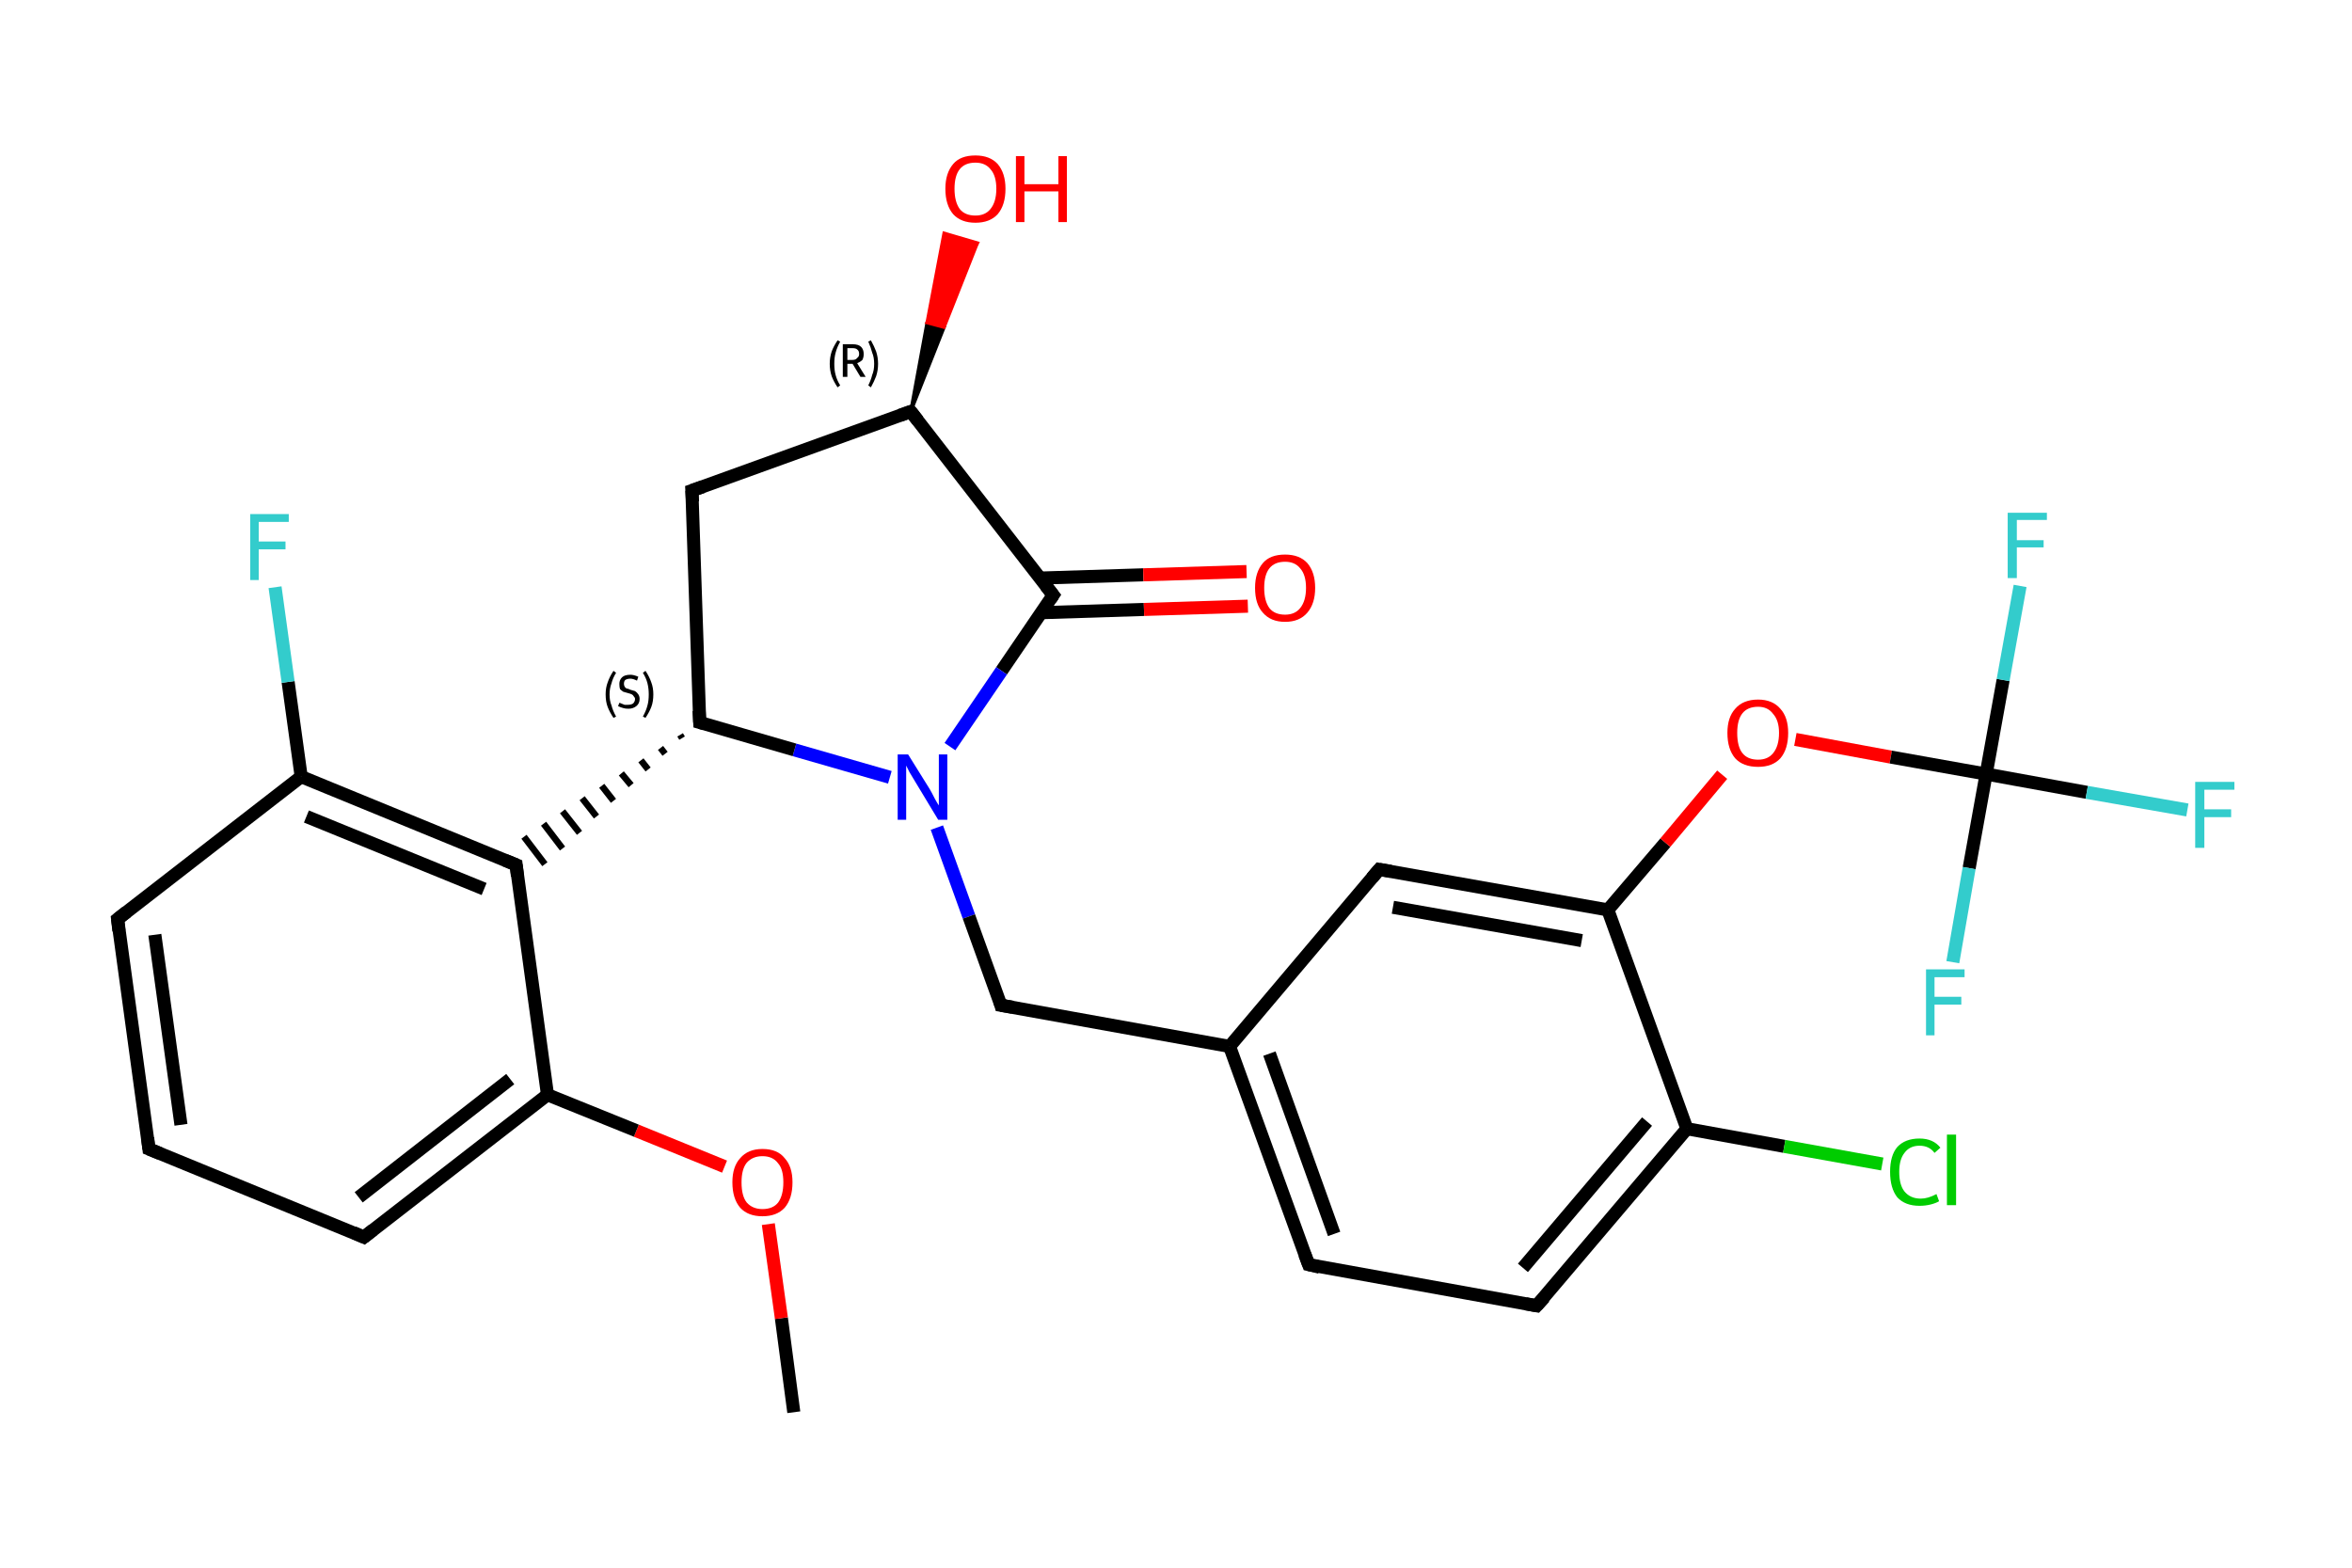 <?xml version='1.0' encoding='iso-8859-1'?>
<svg version='1.1' baseProfile='full'
              xmlns='http://www.w3.org/2000/svg'
                      xmlns:rdkit='http://www.rdkit.org/xml'
                      xmlns:xlink='http://www.w3.org/1999/xlink'
                  xml:space='preserve'
width='360px' height='240px' viewBox='0 0 360 240'>
<!-- END OF HEADER -->
<rect style='opacity:1.0;fill:#FFFFFF;stroke:none' width='360.0' height='240.0' x='0.0' y='0.0'> </rect>
<path class='bond-0 atom-0 atom-1' d='M 121.5,216.2 L 119.6,201.8' style='fill:none;fill-rule:evenodd;stroke:#000000;stroke-width:2.0px;stroke-linecap:butt;stroke-linejoin:miter;stroke-opacity:1' />
<path class='bond-0 atom-0 atom-1' d='M 119.6,201.8 L 117.6,187.4' style='fill:none;fill-rule:evenodd;stroke:#FF0000;stroke-width:2.0px;stroke-linecap:butt;stroke-linejoin:miter;stroke-opacity:1' />
<path class='bond-1 atom-1 atom-2' d='M 110.9,178.6 L 97.4,173.1' style='fill:none;fill-rule:evenodd;stroke:#FF0000;stroke-width:2.0px;stroke-linecap:butt;stroke-linejoin:miter;stroke-opacity:1' />
<path class='bond-1 atom-1 atom-2' d='M 97.4,173.1 L 83.8,167.6' style='fill:none;fill-rule:evenodd;stroke:#000000;stroke-width:2.0px;stroke-linecap:butt;stroke-linejoin:miter;stroke-opacity:1' />
<path class='bond-2 atom-2 atom-3' d='M 83.8,167.6 L 55.7,189.4' style='fill:none;fill-rule:evenodd;stroke:#000000;stroke-width:2.0px;stroke-linecap:butt;stroke-linejoin:miter;stroke-opacity:1' />
<path class='bond-2 atom-2 atom-3' d='M 78.1,165.2 L 54.9,183.3' style='fill:none;fill-rule:evenodd;stroke:#000000;stroke-width:2.0px;stroke-linecap:butt;stroke-linejoin:miter;stroke-opacity:1' />
<path class='bond-3 atom-3 atom-4' d='M 55.7,189.4 L 22.8,175.9' style='fill:none;fill-rule:evenodd;stroke:#000000;stroke-width:2.0px;stroke-linecap:butt;stroke-linejoin:miter;stroke-opacity:1' />
<path class='bond-4 atom-4 atom-5' d='M 22.8,175.9 L 18.0,140.7' style='fill:none;fill-rule:evenodd;stroke:#000000;stroke-width:2.0px;stroke-linecap:butt;stroke-linejoin:miter;stroke-opacity:1' />
<path class='bond-4 atom-4 atom-5' d='M 27.7,172.2 L 23.7,143.1' style='fill:none;fill-rule:evenodd;stroke:#000000;stroke-width:2.0px;stroke-linecap:butt;stroke-linejoin:miter;stroke-opacity:1' />
<path class='bond-5 atom-5 atom-6' d='M 18.0,140.7 L 46.1,118.9' style='fill:none;fill-rule:evenodd;stroke:#000000;stroke-width:2.0px;stroke-linecap:butt;stroke-linejoin:miter;stroke-opacity:1' />
<path class='bond-6 atom-6 atom-7' d='M 46.1,118.9 L 44.1,104.4' style='fill:none;fill-rule:evenodd;stroke:#000000;stroke-width:2.0px;stroke-linecap:butt;stroke-linejoin:miter;stroke-opacity:1' />
<path class='bond-6 atom-6 atom-7' d='M 44.1,104.4 L 42.1,89.9' style='fill:none;fill-rule:evenodd;stroke:#33CCCC;stroke-width:2.0px;stroke-linecap:butt;stroke-linejoin:miter;stroke-opacity:1' />
<path class='bond-7 atom-6 atom-8' d='M 46.1,118.9 L 79.0,132.4' style='fill:none;fill-rule:evenodd;stroke:#000000;stroke-width:2.0px;stroke-linecap:butt;stroke-linejoin:miter;stroke-opacity:1' />
<path class='bond-7 atom-6 atom-8' d='M 46.9,125.0 L 74.1,136.1' style='fill:none;fill-rule:evenodd;stroke:#000000;stroke-width:2.0px;stroke-linecap:butt;stroke-linejoin:miter;stroke-opacity:1' />
<path class='bond-8 atom-9 atom-8' d='M 104.1,112.5 L 104.4,113.0' style='fill:none;fill-rule:evenodd;stroke:#000000;stroke-width:1.0px;stroke-linecap:butt;stroke-linejoin:miter;stroke-opacity:1' />
<path class='bond-8 atom-9 atom-8' d='M 101.1,114.5 L 101.8,115.4' style='fill:none;fill-rule:evenodd;stroke:#000000;stroke-width:1.0px;stroke-linecap:butt;stroke-linejoin:miter;stroke-opacity:1' />
<path class='bond-8 atom-9 atom-8' d='M 98.1,116.4 L 99.2,117.8' style='fill:none;fill-rule:evenodd;stroke:#000000;stroke-width:1.0px;stroke-linecap:butt;stroke-linejoin:miter;stroke-opacity:1' />
<path class='bond-8 atom-9 atom-8' d='M 95.1,118.4 L 96.6,120.2' style='fill:none;fill-rule:evenodd;stroke:#000000;stroke-width:1.0px;stroke-linecap:butt;stroke-linejoin:miter;stroke-opacity:1' />
<path class='bond-8 atom-9 atom-8' d='M 92.1,120.3 L 93.9,122.6' style='fill:none;fill-rule:evenodd;stroke:#000000;stroke-width:1.0px;stroke-linecap:butt;stroke-linejoin:miter;stroke-opacity:1' />
<path class='bond-8 atom-9 atom-8' d='M 89.1,122.2 L 91.3,125.0' style='fill:none;fill-rule:evenodd;stroke:#000000;stroke-width:1.0px;stroke-linecap:butt;stroke-linejoin:miter;stroke-opacity:1' />
<path class='bond-8 atom-9 atom-8' d='M 86.1,124.2 L 88.7,127.5' style='fill:none;fill-rule:evenodd;stroke:#000000;stroke-width:1.0px;stroke-linecap:butt;stroke-linejoin:miter;stroke-opacity:1' />
<path class='bond-8 atom-9 atom-8' d='M 83.2,126.1 L 86.1,129.9' style='fill:none;fill-rule:evenodd;stroke:#000000;stroke-width:1.0px;stroke-linecap:butt;stroke-linejoin:miter;stroke-opacity:1' />
<path class='bond-8 atom-9 atom-8' d='M 80.2,128.1 L 83.4,132.3' style='fill:none;fill-rule:evenodd;stroke:#000000;stroke-width:1.0px;stroke-linecap:butt;stroke-linejoin:miter;stroke-opacity:1' />
<path class='bond-9 atom-9 atom-10' d='M 107.1,110.6 L 105.9,75.1' style='fill:none;fill-rule:evenodd;stroke:#000000;stroke-width:2.0px;stroke-linecap:butt;stroke-linejoin:miter;stroke-opacity:1' />
<path class='bond-10 atom-10 atom-11' d='M 105.9,75.1 L 139.4,63.0' style='fill:none;fill-rule:evenodd;stroke:#000000;stroke-width:2.0px;stroke-linecap:butt;stroke-linejoin:miter;stroke-opacity:1' />
<path class='bond-11 atom-11 atom-12' d='M 139.4,63.0 L 141.9,49.4 L 144.5,50.1 Z' style='fill:#000000;fill-rule:evenodd;fill-opacity:1;stroke:#000000;stroke-width:0.5px;stroke-linecap:butt;stroke-linejoin:miter;stroke-opacity:1;' />
<path class='bond-11 atom-11 atom-12' d='M 141.9,49.4 L 149.6,37.2 L 144.5,35.7 Z' style='fill:#FF0000;fill-rule:evenodd;fill-opacity:1;stroke:#FF0000;stroke-width:0.5px;stroke-linecap:butt;stroke-linejoin:miter;stroke-opacity:1;' />
<path class='bond-11 atom-11 atom-12' d='M 141.9,49.4 L 144.5,50.1 L 149.6,37.2 Z' style='fill:#FF0000;fill-rule:evenodd;fill-opacity:1;stroke:#FF0000;stroke-width:0.5px;stroke-linecap:butt;stroke-linejoin:miter;stroke-opacity:1;' />
<path class='bond-12 atom-11 atom-13' d='M 139.4,63.0 L 161.2,91.1' style='fill:none;fill-rule:evenodd;stroke:#000000;stroke-width:2.0px;stroke-linecap:butt;stroke-linejoin:miter;stroke-opacity:1' />
<path class='bond-13 atom-13 atom-14' d='M 159.3,93.8 L 175.1,93.3' style='fill:none;fill-rule:evenodd;stroke:#000000;stroke-width:2.0px;stroke-linecap:butt;stroke-linejoin:miter;stroke-opacity:1' />
<path class='bond-13 atom-13 atom-14' d='M 175.1,93.3 L 191.0,92.8' style='fill:none;fill-rule:evenodd;stroke:#FF0000;stroke-width:2.0px;stroke-linecap:butt;stroke-linejoin:miter;stroke-opacity:1' />
<path class='bond-13 atom-13 atom-14' d='M 159.1,88.5 L 175.0,88.0' style='fill:none;fill-rule:evenodd;stroke:#000000;stroke-width:2.0px;stroke-linecap:butt;stroke-linejoin:miter;stroke-opacity:1' />
<path class='bond-13 atom-13 atom-14' d='M 175.0,88.0 L 190.8,87.5' style='fill:none;fill-rule:evenodd;stroke:#FF0000;stroke-width:2.0px;stroke-linecap:butt;stroke-linejoin:miter;stroke-opacity:1' />
<path class='bond-14 atom-13 atom-15' d='M 161.2,91.1 L 153.3,102.7' style='fill:none;fill-rule:evenodd;stroke:#000000;stroke-width:2.0px;stroke-linecap:butt;stroke-linejoin:miter;stroke-opacity:1' />
<path class='bond-14 atom-13 atom-15' d='M 153.3,102.7 L 145.4,114.3' style='fill:none;fill-rule:evenodd;stroke:#0000FF;stroke-width:2.0px;stroke-linecap:butt;stroke-linejoin:miter;stroke-opacity:1' />
<path class='bond-15 atom-15 atom-16' d='M 143.4,126.7 L 148.3,140.3' style='fill:none;fill-rule:evenodd;stroke:#0000FF;stroke-width:2.0px;stroke-linecap:butt;stroke-linejoin:miter;stroke-opacity:1' />
<path class='bond-15 atom-15 atom-16' d='M 148.3,140.3 L 153.2,153.9' style='fill:none;fill-rule:evenodd;stroke:#000000;stroke-width:2.0px;stroke-linecap:butt;stroke-linejoin:miter;stroke-opacity:1' />
<path class='bond-16 atom-16 atom-17' d='M 153.2,153.9 L 188.2,160.2' style='fill:none;fill-rule:evenodd;stroke:#000000;stroke-width:2.0px;stroke-linecap:butt;stroke-linejoin:miter;stroke-opacity:1' />
<path class='bond-17 atom-17 atom-18' d='M 188.2,160.2 L 200.3,193.6' style='fill:none;fill-rule:evenodd;stroke:#000000;stroke-width:2.0px;stroke-linecap:butt;stroke-linejoin:miter;stroke-opacity:1' />
<path class='bond-17 atom-17 atom-18' d='M 194.3,161.3 L 204.2,188.9' style='fill:none;fill-rule:evenodd;stroke:#000000;stroke-width:2.0px;stroke-linecap:butt;stroke-linejoin:miter;stroke-opacity:1' />
<path class='bond-18 atom-18 atom-19' d='M 200.3,193.6 L 235.2,199.9' style='fill:none;fill-rule:evenodd;stroke:#000000;stroke-width:2.0px;stroke-linecap:butt;stroke-linejoin:miter;stroke-opacity:1' />
<path class='bond-19 atom-19 atom-20' d='M 235.2,199.9 L 258.2,172.8' style='fill:none;fill-rule:evenodd;stroke:#000000;stroke-width:2.0px;stroke-linecap:butt;stroke-linejoin:miter;stroke-opacity:1' />
<path class='bond-19 atom-19 atom-20' d='M 233.1,194.1 L 252.1,171.7' style='fill:none;fill-rule:evenodd;stroke:#000000;stroke-width:2.0px;stroke-linecap:butt;stroke-linejoin:miter;stroke-opacity:1' />
<path class='bond-20 atom-20 atom-21' d='M 258.2,172.8 L 273.1,175.5' style='fill:none;fill-rule:evenodd;stroke:#000000;stroke-width:2.0px;stroke-linecap:butt;stroke-linejoin:miter;stroke-opacity:1' />
<path class='bond-20 atom-20 atom-21' d='M 273.1,175.5 L 288.1,178.2' style='fill:none;fill-rule:evenodd;stroke:#00CC00;stroke-width:2.0px;stroke-linecap:butt;stroke-linejoin:miter;stroke-opacity:1' />
<path class='bond-21 atom-20 atom-22' d='M 258.2,172.8 L 246.1,139.3' style='fill:none;fill-rule:evenodd;stroke:#000000;stroke-width:2.0px;stroke-linecap:butt;stroke-linejoin:miter;stroke-opacity:1' />
<path class='bond-22 atom-22 atom-23' d='M 246.1,139.3 L 254.9,129.0' style='fill:none;fill-rule:evenodd;stroke:#000000;stroke-width:2.0px;stroke-linecap:butt;stroke-linejoin:miter;stroke-opacity:1' />
<path class='bond-22 atom-22 atom-23' d='M 254.9,129.0 L 263.6,118.6' style='fill:none;fill-rule:evenodd;stroke:#FF0000;stroke-width:2.0px;stroke-linecap:butt;stroke-linejoin:miter;stroke-opacity:1' />
<path class='bond-23 atom-23 atom-24' d='M 274.8,113.2 L 289.4,115.9' style='fill:none;fill-rule:evenodd;stroke:#FF0000;stroke-width:2.0px;stroke-linecap:butt;stroke-linejoin:miter;stroke-opacity:1' />
<path class='bond-23 atom-23 atom-24' d='M 289.4,115.9 L 304.0,118.5' style='fill:none;fill-rule:evenodd;stroke:#000000;stroke-width:2.0px;stroke-linecap:butt;stroke-linejoin:miter;stroke-opacity:1' />
<path class='bond-24 atom-24 atom-25' d='M 304.0,118.5 L 319.4,121.3' style='fill:none;fill-rule:evenodd;stroke:#000000;stroke-width:2.0px;stroke-linecap:butt;stroke-linejoin:miter;stroke-opacity:1' />
<path class='bond-24 atom-24 atom-25' d='M 319.4,121.3 L 334.8,124.0' style='fill:none;fill-rule:evenodd;stroke:#33CCCC;stroke-width:2.0px;stroke-linecap:butt;stroke-linejoin:miter;stroke-opacity:1' />
<path class='bond-25 atom-24 atom-26' d='M 304.0,118.5 L 306.6,104.1' style='fill:none;fill-rule:evenodd;stroke:#000000;stroke-width:2.0px;stroke-linecap:butt;stroke-linejoin:miter;stroke-opacity:1' />
<path class='bond-25 atom-24 atom-26' d='M 306.6,104.1 L 309.2,89.7' style='fill:none;fill-rule:evenodd;stroke:#33CCCC;stroke-width:2.0px;stroke-linecap:butt;stroke-linejoin:miter;stroke-opacity:1' />
<path class='bond-26 atom-24 atom-27' d='M 304.0,118.5 L 301.4,132.9' style='fill:none;fill-rule:evenodd;stroke:#000000;stroke-width:2.0px;stroke-linecap:butt;stroke-linejoin:miter;stroke-opacity:1' />
<path class='bond-26 atom-24 atom-27' d='M 301.4,132.9 L 298.9,147.3' style='fill:none;fill-rule:evenodd;stroke:#33CCCC;stroke-width:2.0px;stroke-linecap:butt;stroke-linejoin:miter;stroke-opacity:1' />
<path class='bond-27 atom-22 atom-28' d='M 246.1,139.3 L 211.1,133.1' style='fill:none;fill-rule:evenodd;stroke:#000000;stroke-width:2.0px;stroke-linecap:butt;stroke-linejoin:miter;stroke-opacity:1' />
<path class='bond-27 atom-22 atom-28' d='M 242.1,144.0 L 213.2,138.9' style='fill:none;fill-rule:evenodd;stroke:#000000;stroke-width:2.0px;stroke-linecap:butt;stroke-linejoin:miter;stroke-opacity:1' />
<path class='bond-28 atom-8 atom-2' d='M 79.0,132.4 L 83.8,167.6' style='fill:none;fill-rule:evenodd;stroke:#000000;stroke-width:2.0px;stroke-linecap:butt;stroke-linejoin:miter;stroke-opacity:1' />
<path class='bond-29 atom-15 atom-9' d='M 136.2,119.0 L 121.6,114.8' style='fill:none;fill-rule:evenodd;stroke:#0000FF;stroke-width:2.0px;stroke-linecap:butt;stroke-linejoin:miter;stroke-opacity:1' />
<path class='bond-29 atom-15 atom-9' d='M 121.6,114.8 L 107.1,110.6' style='fill:none;fill-rule:evenodd;stroke:#000000;stroke-width:2.0px;stroke-linecap:butt;stroke-linejoin:miter;stroke-opacity:1' />
<path class='bond-30 atom-28 atom-17' d='M 211.1,133.1 L 188.2,160.2' style='fill:none;fill-rule:evenodd;stroke:#000000;stroke-width:2.0px;stroke-linecap:butt;stroke-linejoin:miter;stroke-opacity:1' />
<path d='M 57.1,188.3 L 55.7,189.4 L 54.1,188.7' style='fill:none;stroke:#000000;stroke-width:2.0px;stroke-linecap:butt;stroke-linejoin:miter;stroke-opacity:1;' />
<path d='M 24.5,176.6 L 22.8,175.9 L 22.6,174.2' style='fill:none;stroke:#000000;stroke-width:2.0px;stroke-linecap:butt;stroke-linejoin:miter;stroke-opacity:1;' />
<path d='M 18.2,142.5 L 18.0,140.7 L 19.4,139.6' style='fill:none;stroke:#000000;stroke-width:2.0px;stroke-linecap:butt;stroke-linejoin:miter;stroke-opacity:1;' />
<path d='M 77.3,131.7 L 79.0,132.4 L 79.2,134.1' style='fill:none;stroke:#000000;stroke-width:2.0px;stroke-linecap:butt;stroke-linejoin:miter;stroke-opacity:1;' />
<path d='M 107.0,108.8 L 107.1,110.6 L 107.8,110.8' style='fill:none;stroke:#000000;stroke-width:2.0px;stroke-linecap:butt;stroke-linejoin:miter;stroke-opacity:1;' />
<path d='M 106.0,76.8 L 105.9,75.1 L 107.6,74.5' style='fill:none;stroke:#000000;stroke-width:2.0px;stroke-linecap:butt;stroke-linejoin:miter;stroke-opacity:1;' />
<path d='M 137.7,63.6 L 139.4,63.0 L 140.5,64.4' style='fill:none;stroke:#000000;stroke-width:2.0px;stroke-linecap:butt;stroke-linejoin:miter;stroke-opacity:1;' />
<path d='M 160.1,89.7 L 161.2,91.1 L 160.8,91.7' style='fill:none;stroke:#000000;stroke-width:2.0px;stroke-linecap:butt;stroke-linejoin:miter;stroke-opacity:1;' />
<path d='M 153.0,153.2 L 153.2,153.9 L 155.0,154.2' style='fill:none;stroke:#000000;stroke-width:2.0px;stroke-linecap:butt;stroke-linejoin:miter;stroke-opacity:1;' />
<path d='M 199.7,192.0 L 200.3,193.6 L 202.0,194.0' style='fill:none;stroke:#000000;stroke-width:2.0px;stroke-linecap:butt;stroke-linejoin:miter;stroke-opacity:1;' />
<path d='M 233.5,199.6 L 235.2,199.9 L 236.4,198.6' style='fill:none;stroke:#000000;stroke-width:2.0px;stroke-linecap:butt;stroke-linejoin:miter;stroke-opacity:1;' />
<path d='M 212.9,133.4 L 211.1,133.1 L 210.0,134.4' style='fill:none;stroke:#000000;stroke-width:2.0px;stroke-linecap:butt;stroke-linejoin:miter;stroke-opacity:1;' />
<path class='atom-1' d='M 112.1 181.0
Q 112.1 178.6, 113.3 177.3
Q 114.5 175.9, 116.7 175.9
Q 119.0 175.9, 120.1 177.3
Q 121.3 178.6, 121.3 181.0
Q 121.3 183.5, 120.1 184.9
Q 118.9 186.2, 116.7 186.2
Q 114.5 186.2, 113.3 184.9
Q 112.1 183.5, 112.1 181.0
M 116.7 185.1
Q 118.3 185.1, 119.1 184.1
Q 119.9 183.0, 119.9 181.0
Q 119.9 179.0, 119.1 178.1
Q 118.3 177.0, 116.7 177.0
Q 115.2 177.0, 114.3 178.0
Q 113.5 179.0, 113.5 181.0
Q 113.5 183.1, 114.3 184.1
Q 115.2 185.1, 116.7 185.1
' fill='#FF0000'/>
<path class='atom-7' d='M 38.3 78.7
L 44.2 78.7
L 44.2 79.9
L 39.6 79.9
L 39.6 82.9
L 43.7 82.9
L 43.7 84.1
L 39.6 84.1
L 39.6 88.8
L 38.3 88.8
L 38.3 78.7
' fill='#33CCCC'/>
<path class='atom-12' d='M 144.7 28.9
Q 144.7 26.5, 145.9 25.1
Q 147.0 23.8, 149.3 23.8
Q 151.5 23.8, 152.7 25.1
Q 153.9 26.5, 153.9 28.9
Q 153.9 31.4, 152.7 32.8
Q 151.5 34.1, 149.3 34.1
Q 147.1 34.1, 145.9 32.8
Q 144.7 31.4, 144.7 28.9
M 149.3 33.0
Q 150.8 33.0, 151.6 32.0
Q 152.5 30.9, 152.5 28.9
Q 152.5 26.9, 151.6 25.9
Q 150.8 24.9, 149.3 24.9
Q 147.7 24.9, 146.9 25.9
Q 146.1 26.9, 146.1 28.9
Q 146.1 30.9, 146.9 32.0
Q 147.7 33.0, 149.3 33.0
' fill='#FF0000'/>
<path class='atom-12' d='M 155.5 23.9
L 156.8 23.9
L 156.8 28.2
L 162.0 28.2
L 162.0 23.9
L 163.3 23.9
L 163.3 34.0
L 162.0 34.0
L 162.0 29.3
L 156.8 29.3
L 156.8 34.0
L 155.5 34.0
L 155.5 23.9
' fill='#FF0000'/>
<path class='atom-14' d='M 192.1 90.0
Q 192.1 87.6, 193.3 86.2
Q 194.4 84.9, 196.7 84.9
Q 198.9 84.9, 200.1 86.2
Q 201.3 87.6, 201.3 90.0
Q 201.3 92.4, 200.1 93.8
Q 198.9 95.2, 196.7 95.2
Q 194.5 95.2, 193.3 93.8
Q 192.1 92.5, 192.1 90.0
M 196.7 94.1
Q 198.2 94.1, 199.0 93.1
Q 199.9 92.0, 199.9 90.0
Q 199.9 88.0, 199.0 87.0
Q 198.2 86.0, 196.7 86.0
Q 195.1 86.0, 194.3 87.0
Q 193.5 88.0, 193.5 90.0
Q 193.5 92.0, 194.3 93.1
Q 195.1 94.1, 196.7 94.1
' fill='#FF0000'/>
<path class='atom-15' d='M 139.0 115.5
L 142.3 120.8
Q 142.6 121.3, 143.1 122.3
Q 143.6 123.2, 143.7 123.3
L 143.7 115.5
L 145.0 115.5
L 145.0 125.5
L 143.6 125.5
L 140.1 119.7
Q 139.7 119.0, 139.2 118.2
Q 138.8 117.4, 138.7 117.2
L 138.7 125.5
L 137.4 125.5
L 137.4 115.5
L 139.0 115.5
' fill='#0000FF'/>
<path class='atom-21' d='M 289.3 179.4
Q 289.3 176.9, 290.4 175.6
Q 291.6 174.3, 293.8 174.3
Q 295.9 174.3, 297.0 175.7
L 296.1 176.5
Q 295.3 175.4, 293.8 175.4
Q 292.3 175.4, 291.5 176.5
Q 290.7 177.5, 290.7 179.4
Q 290.7 181.4, 291.5 182.4
Q 292.4 183.5, 294.0 183.5
Q 295.1 183.5, 296.4 182.8
L 296.8 183.9
Q 296.3 184.2, 295.5 184.4
Q 294.7 184.6, 293.8 184.6
Q 291.6 184.6, 290.4 183.3
Q 289.3 181.9, 289.3 179.4
' fill='#00CC00'/>
<path class='atom-21' d='M 298.0 173.7
L 299.4 173.7
L 299.4 184.5
L 298.0 184.5
L 298.0 173.7
' fill='#00CC00'/>
<path class='atom-23' d='M 264.4 112.2
Q 264.4 109.8, 265.6 108.5
Q 266.8 107.1, 269.1 107.1
Q 271.3 107.1, 272.5 108.5
Q 273.7 109.8, 273.7 112.2
Q 273.7 114.7, 272.5 116.1
Q 271.3 117.4, 269.1 117.4
Q 266.8 117.4, 265.6 116.1
Q 264.4 114.7, 264.4 112.2
M 269.1 116.3
Q 270.6 116.3, 271.4 115.3
Q 272.3 114.2, 272.3 112.2
Q 272.3 110.3, 271.4 109.3
Q 270.6 108.2, 269.1 108.2
Q 267.5 108.2, 266.7 109.2
Q 265.9 110.2, 265.9 112.2
Q 265.9 114.3, 266.7 115.3
Q 267.5 116.3, 269.1 116.3
' fill='#FF0000'/>
<path class='atom-25' d='M 336.0 119.7
L 342.0 119.7
L 342.0 120.9
L 337.4 120.9
L 337.4 123.9
L 341.5 123.9
L 341.5 125.1
L 337.4 125.1
L 337.4 129.8
L 336.0 129.8
L 336.0 119.7
' fill='#33CCCC'/>
<path class='atom-26' d='M 307.3 78.5
L 313.3 78.5
L 313.3 79.6
L 308.7 79.6
L 308.7 82.7
L 312.8 82.7
L 312.8 83.8
L 308.7 83.8
L 308.7 88.5
L 307.3 88.5
L 307.3 78.5
' fill='#33CCCC'/>
<path class='atom-27' d='M 294.8 148.4
L 300.7 148.4
L 300.7 149.6
L 296.1 149.6
L 296.1 152.6
L 300.2 152.6
L 300.2 153.8
L 296.1 153.8
L 296.1 158.5
L 294.8 158.5
L 294.8 148.4
' fill='#33CCCC'/>
<path class='note' d='M 92.7 106.3
Q 92.7 105.3, 93.0 104.5
Q 93.3 103.6, 93.9 102.7
L 94.3 103.0
Q 93.8 103.8, 93.6 104.6
Q 93.3 105.4, 93.3 106.3
Q 93.3 107.3, 93.6 108.0
Q 93.8 108.8, 94.3 109.7
L 93.9 109.9
Q 93.3 109.0, 93.0 108.2
Q 92.7 107.4, 92.7 106.3
' fill='#000000'/>
<path class='note' d='M 94.8 107.6
Q 94.9 107.6, 95.1 107.7
Q 95.4 107.8, 95.6 107.9
Q 95.9 107.9, 96.1 107.9
Q 96.6 107.9, 96.9 107.7
Q 97.2 107.4, 97.2 107.0
Q 97.2 106.8, 97.0 106.6
Q 96.9 106.4, 96.7 106.3
Q 96.5 106.2, 96.1 106.1
Q 95.7 106.0, 95.4 105.9
Q 95.1 105.7, 94.9 105.5
Q 94.8 105.2, 94.8 104.7
Q 94.8 104.1, 95.2 103.7
Q 95.6 103.3, 96.5 103.3
Q 97.0 103.3, 97.7 103.6
L 97.5 104.2
Q 96.9 103.9, 96.5 103.9
Q 96.0 103.9, 95.7 104.1
Q 95.5 104.3, 95.5 104.7
Q 95.5 104.9, 95.6 105.1
Q 95.7 105.3, 95.9 105.4
Q 96.1 105.4, 96.5 105.6
Q 96.9 105.7, 97.2 105.8
Q 97.5 106.0, 97.7 106.3
Q 97.9 106.6, 97.9 107.0
Q 97.9 107.7, 97.4 108.1
Q 96.9 108.5, 96.2 108.5
Q 95.7 108.5, 95.4 108.4
Q 95.0 108.3, 94.6 108.1
L 94.8 107.6
' fill='#000000'/>
<path class='note' d='M 100.0 106.3
Q 100.0 107.4, 99.7 108.2
Q 99.4 109.0, 98.8 109.9
L 98.4 109.7
Q 98.9 108.8, 99.1 108.0
Q 99.3 107.3, 99.3 106.3
Q 99.3 105.4, 99.1 104.6
Q 98.9 103.8, 98.4 103.0
L 98.8 102.7
Q 99.4 103.6, 99.7 104.5
Q 100.0 105.3, 100.0 106.3
' fill='#000000'/>
<path class='note' d='M 127.0 55.7
Q 127.0 54.7, 127.3 53.8
Q 127.6 53.0, 128.2 52.1
L 128.6 52.3
Q 128.1 53.2, 127.9 54.0
Q 127.7 54.7, 127.7 55.7
Q 127.7 56.7, 127.9 57.4
Q 128.1 58.2, 128.6 59.0
L 128.2 59.3
Q 127.6 58.4, 127.3 57.6
Q 127.0 56.7, 127.0 55.7
' fill='#000000'/>
<path class='note' d='M 131.7 57.7
L 130.5 55.7
L 130.5 55.7
L 129.7 55.7
L 129.7 57.7
L 129.0 57.7
L 129.0 52.7
L 130.5 52.7
Q 131.4 52.7, 131.8 53.1
Q 132.2 53.5, 132.2 54.2
Q 132.2 54.7, 132.0 55.1
Q 131.7 55.4, 131.2 55.6
L 132.5 57.7
L 131.7 57.7
M 129.7 55.1
L 130.5 55.1
Q 131.0 55.1, 131.2 54.8
Q 131.5 54.6, 131.5 54.2
Q 131.5 53.7, 131.2 53.5
Q 131.0 53.3, 130.5 53.3
L 129.7 53.3
L 129.7 55.1
' fill='#000000'/>
<path class='note' d='M 134.4 55.7
Q 134.4 56.7, 134.1 57.6
Q 133.8 58.4, 133.3 59.3
L 132.9 59.0
Q 133.3 58.2, 133.5 57.4
Q 133.8 56.7, 133.8 55.7
Q 133.8 54.7, 133.5 54.0
Q 133.3 53.2, 132.9 52.3
L 133.3 52.1
Q 133.8 53.0, 134.1 53.8
Q 134.4 54.7, 134.4 55.7
' fill='#000000'/>
</svg>
